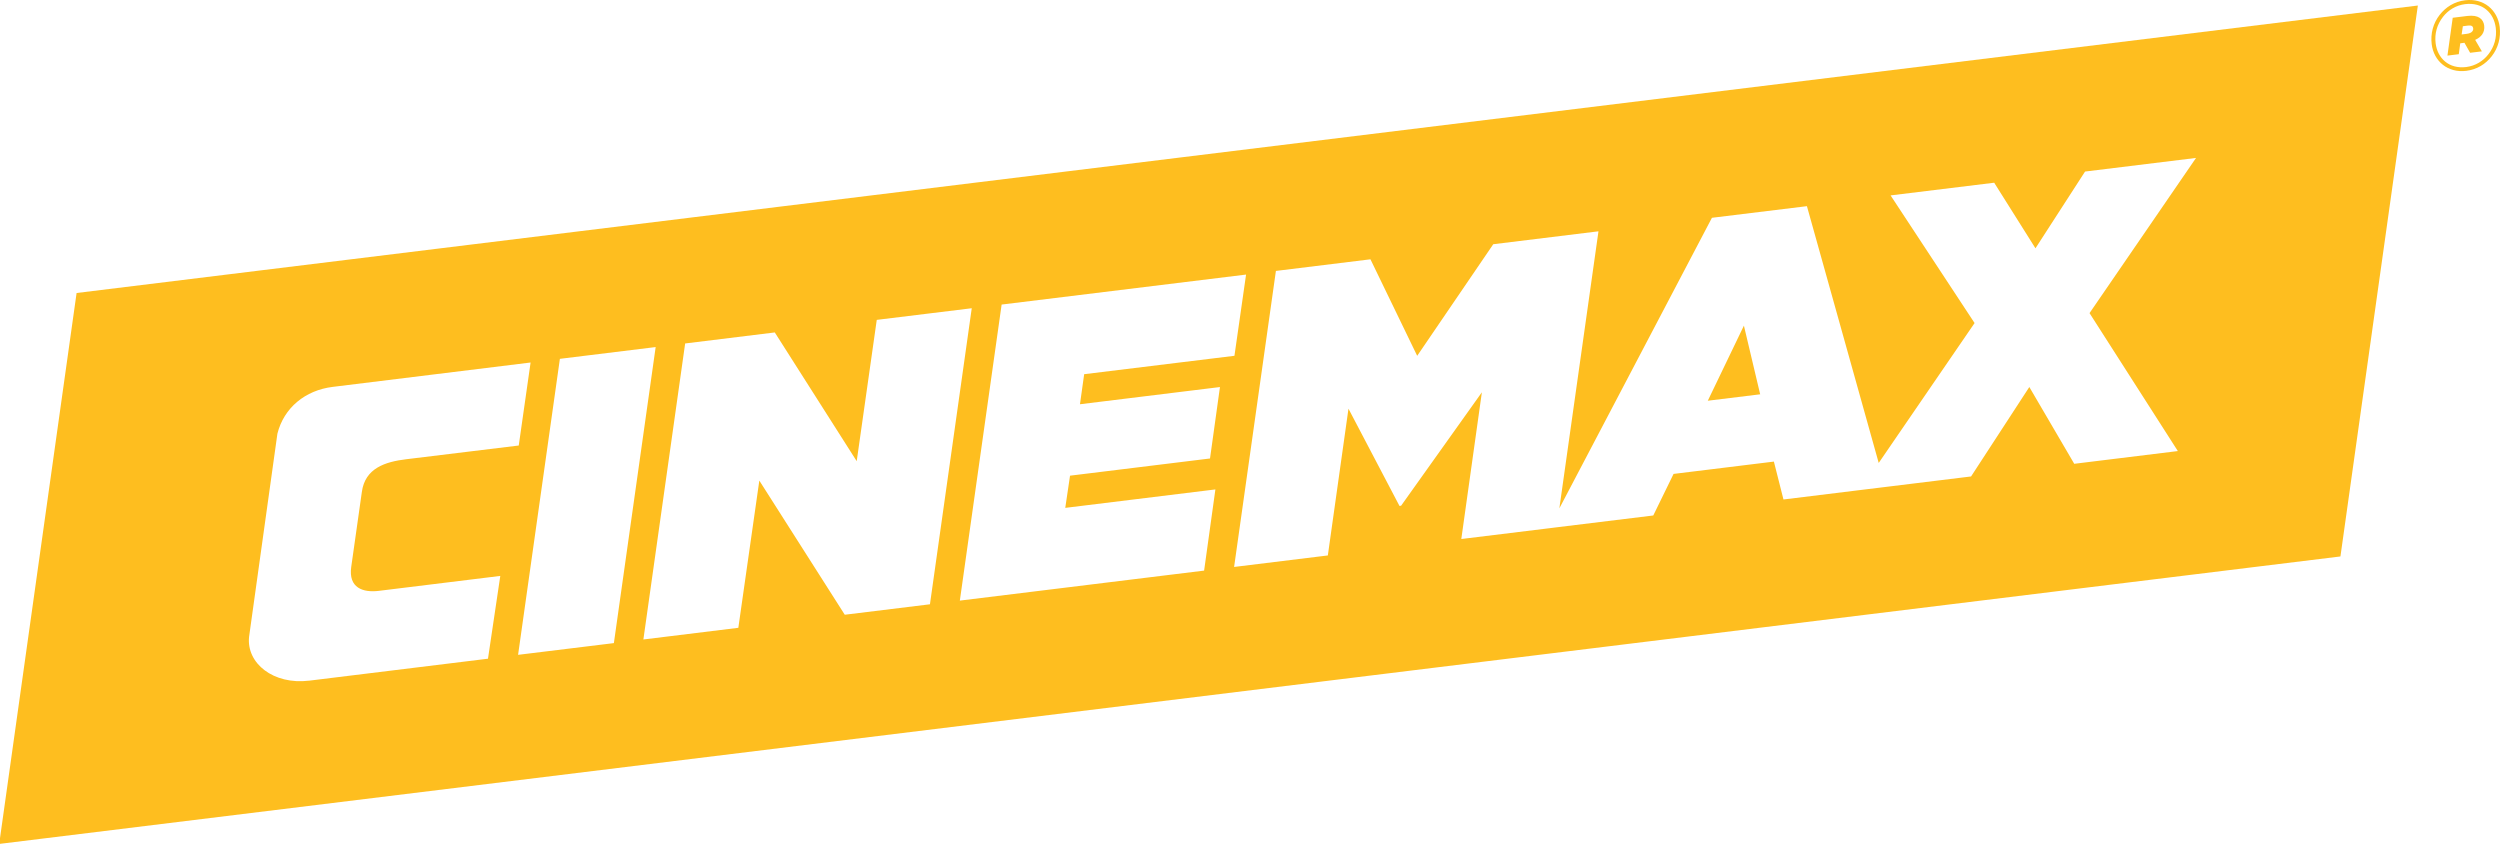 <?xml version="1.0" encoding="utf-8"?>
<!-- Generator: Adobe Illustrator 15.0.0, SVG Export Plug-In . SVG Version: 6.00 Build 0)  -->
<!DOCTYPE svg PUBLIC "-//W3C//DTD SVG 1.1//EN" "http://www.w3.org/Graphics/SVG/1.1/DTD/svg11.dtd">
<svg version="1.1" id="Layer_1" xmlns="http://www.w3.org/2000/svg" xmlns:xlink="http://www.w3.org/1999/xlink" x="0px" y="0px"
	 width="154.232px" height="52.064px" viewBox="-22.511 -20.028 154.232 52.064"
	 enable-background="new -22.511 -20.028 154.232 52.064" xml:space="preserve">
<polygon fill="#FEBE1F" points="82.848,4.694 86.079,4.298 85.076,0.062 "/>
<g>
	<path fill="#FEBE1F" d="M111.846,7.799l-6.391,0.786l-2.771-4.737l-3.594,5.518l-5.283,0.648l-1.562,0.191l-4.729,0.581
		l-0.591-2.337l-6.189,0.76l-1.252,2.564l-5.96,0.73l-0.479,0.06l-5.404,0.662l1.269-9.051l-4.983,6.996l-0.101,0.013L60.68,5.186
		l-1.273,9.053l-5.783,0.71l2.579-18.263l5.833-0.717l2.883,5.955l4.693-6.885l6.491-0.797L73.69,11.334l9.413-17.926l5.86-0.717
		l4.429,15.841l5.914-8.63l-5.182-7.875l6.392-0.783l2.546,4.046l3.06-4.735l6.846-0.84l-6.57,9.574L111.846,7.799z M52.47,10.166
		l-0.696,5.008l-15.07,1.851l2.578-18.264l15.08-1.85l-0.717,5.011l-9.271,1.135l-0.259,1.854l8.636-1.061l-0.613,4.407
		l-8.636,1.061l-0.294,1.986L52.47,10.166z M29.605,17.897l-5.271-8.276l-1.295,9.082l-5.858,0.72l2.577-18.262l5.53-0.68
		l5.054,7.942l1.237-8.717l5.86-0.718L34.86,17.252L29.605,17.897z M9.451,20.371L12.03,2.109l5.909-0.726l-2.578,18.264
		L9.451,20.371z M7.594,20.609l-11.021,1.354c-0.003,0-0.005,0-0.009,0c-2.208,0.27-3.878-1.07-3.709-2.701l1.748-12.534
		c0.399-1.598,1.716-2.682,3.418-2.889l12.202-1.503L9.492,7.457L2.554,8.303c-1.301,0.159-2.545,0.551-2.742,2.022l-0.656,4.63
		c-0.177,1.28,0.716,1.59,1.708,1.468l7.489-0.921L7.594,20.609z M-17.786-1.952l-4.775,33.988l144.438-17.735l4.776-33.988
		L-17.786-1.952z"/>
	<path fill="#FEBE1F" d="M129.672-17.941c0.186-0.022,0.289-0.085,0.344-0.156c0.043-0.054,0.059-0.118,0.051-0.18
		c-0.018-0.16-0.134-0.194-0.321-0.173l-0.317,0.041l-0.075,0.508L129.672-17.941z M129.178-16.684l-0.7,0.086l0.326-2.334
		l0.907-0.112c0.677-0.083,0.983,0.19,1.035,0.596c0.048,0.406-0.163,0.706-0.557,0.879l0.413,0.71l-0.725,0.088l-0.35-0.618
		l-0.259,0.034L129.178-16.684z M131-16.672c0.377-0.48,0.532-1.048,0.46-1.639c-0.114-0.92-0.818-1.594-1.888-1.462
		c-0.577,0.07-1.05,0.377-1.363,0.778c-0.378,0.483-0.532,1.049-0.459,1.638c0.112,0.922,0.819,1.596,1.887,1.465
		C130.214-15.966,130.689-16.272,131-16.672 M131.702-18.366c0.079,0.651-0.09,1.294-0.489,1.805
		c-0.387,0.496-0.922,0.823-1.573,0.903c-1.152,0.142-2.005-0.601-2.133-1.644c-0.08-0.651,0.091-1.296,0.489-1.805
		c0.388-0.496,0.921-0.824,1.571-0.904C130.722-20.153,131.573-19.409,131.702-18.366"/>
</g>
</svg>
